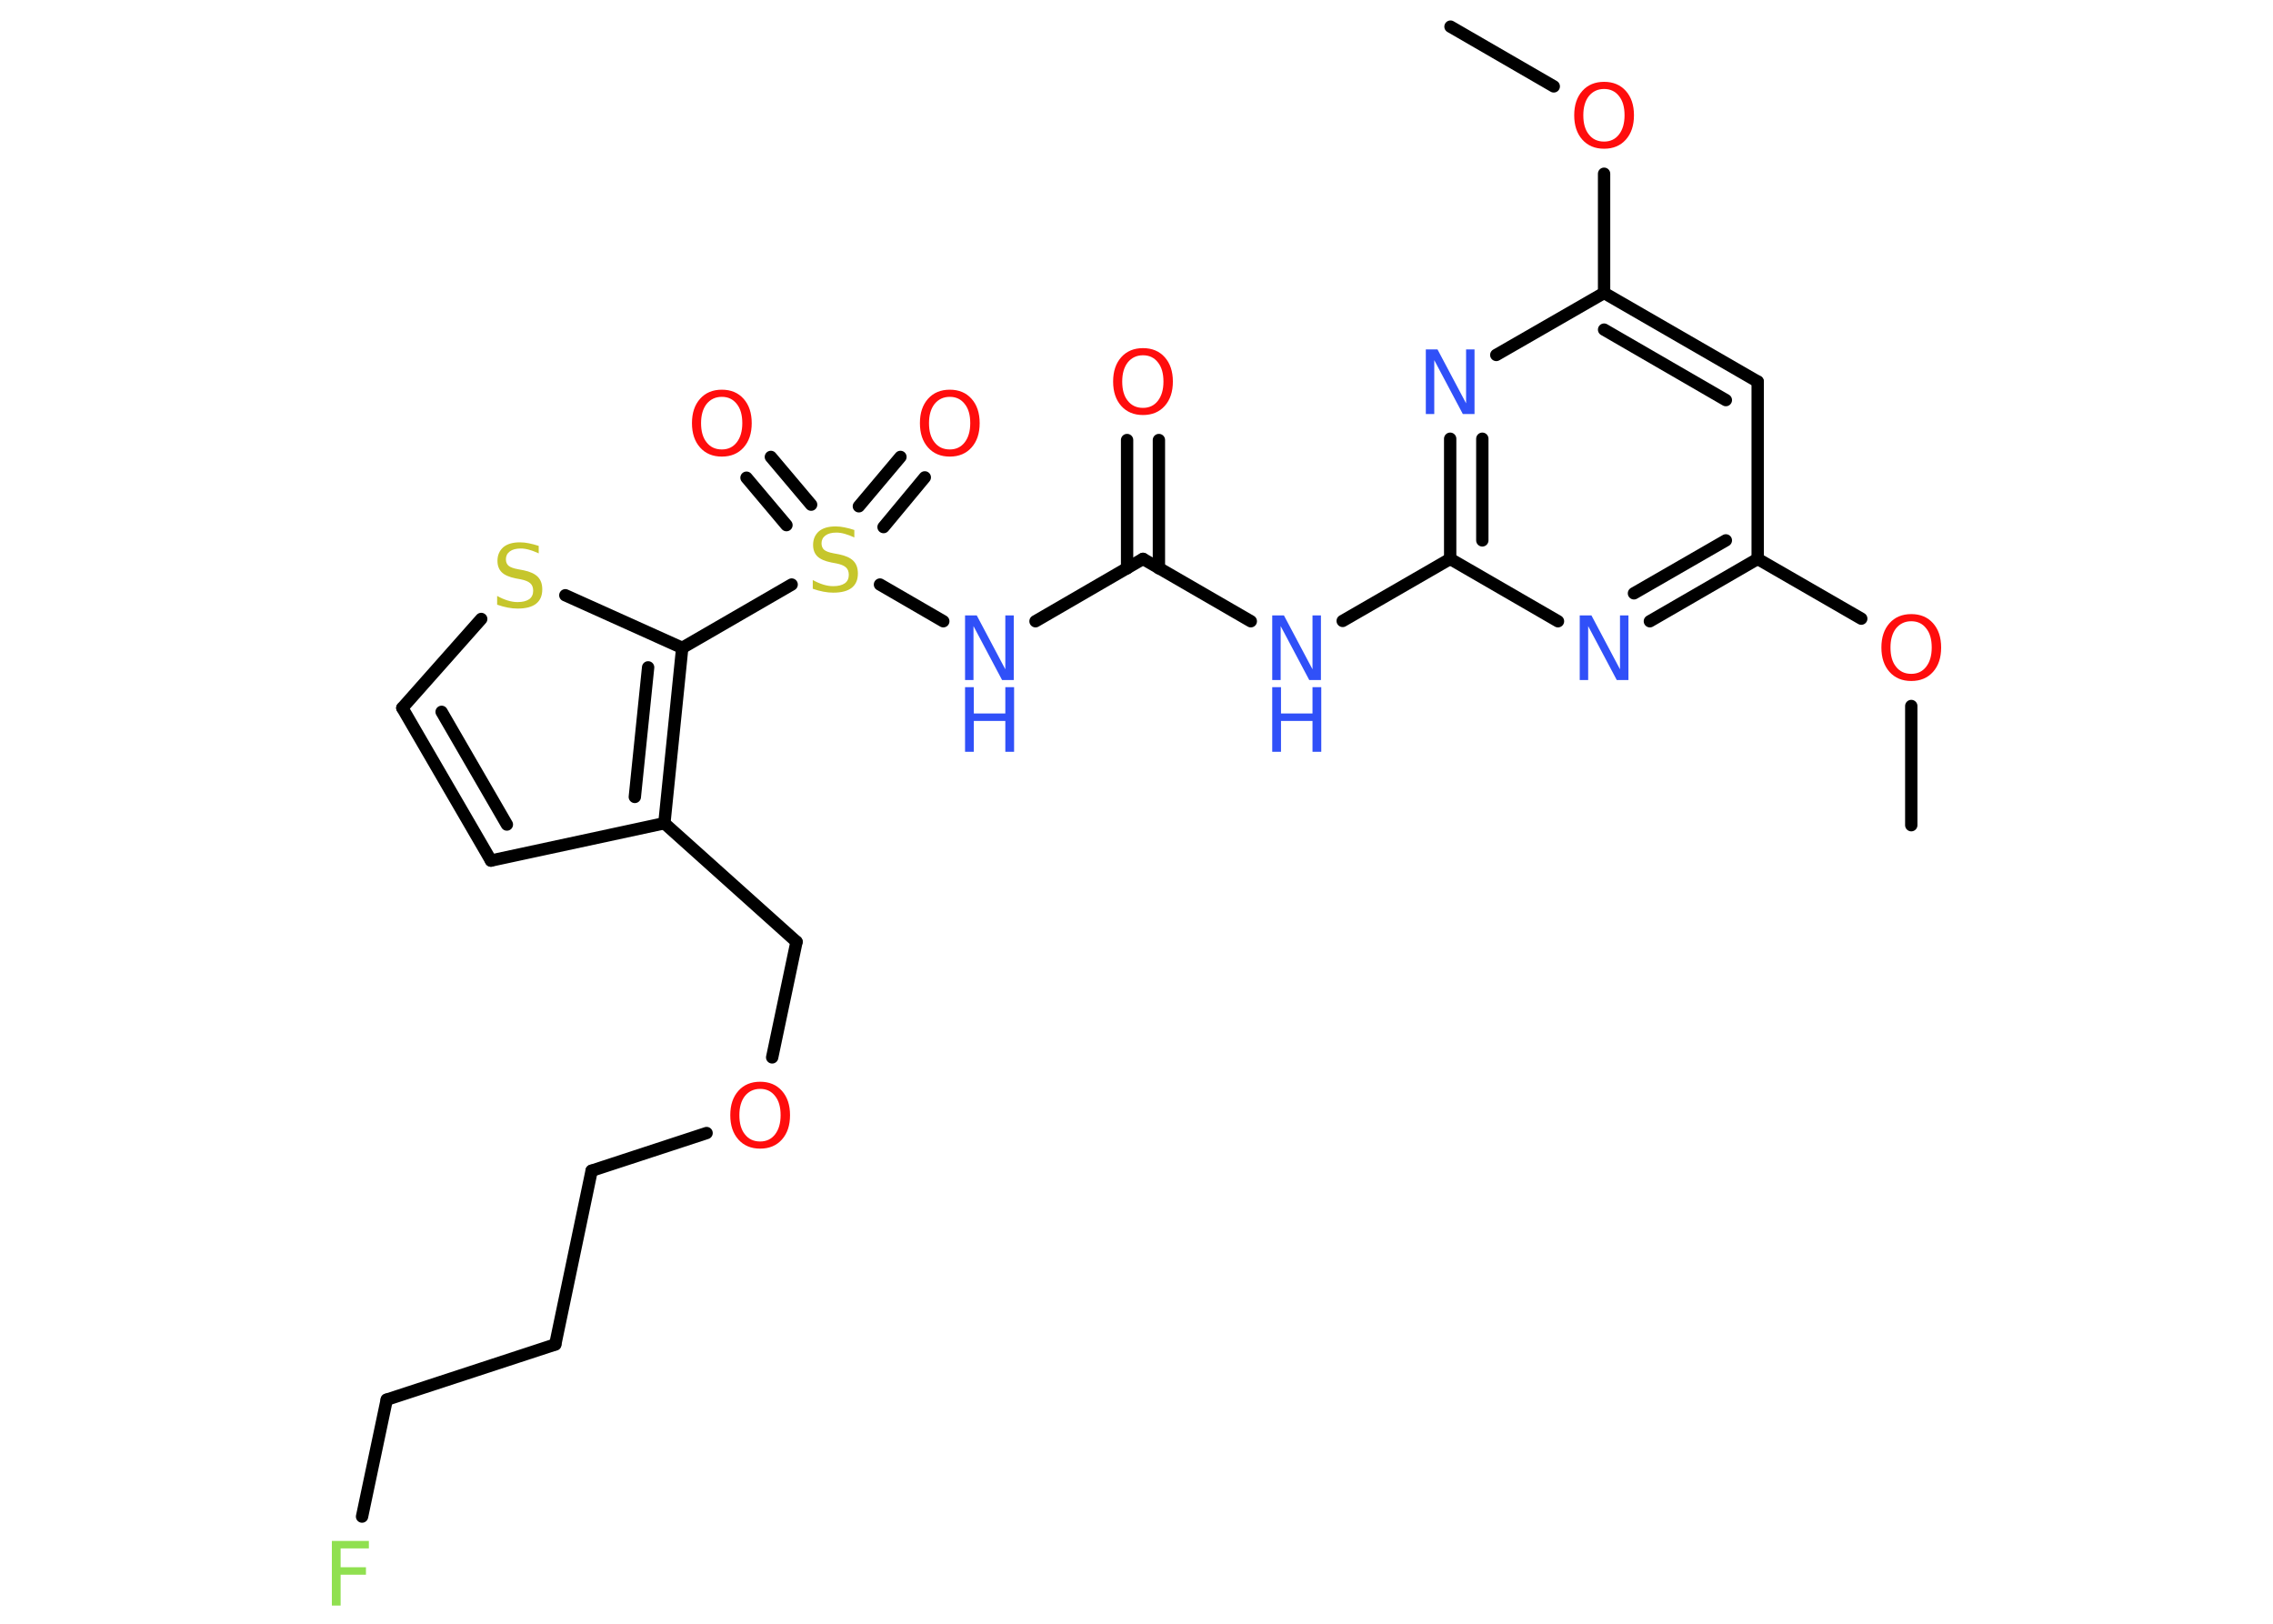 <?xml version='1.0' encoding='UTF-8'?>
<!DOCTYPE svg PUBLIC "-//W3C//DTD SVG 1.1//EN" "http://www.w3.org/Graphics/SVG/1.1/DTD/svg11.dtd">
<svg version='1.2' xmlns='http://www.w3.org/2000/svg' xmlns:xlink='http://www.w3.org/1999/xlink' width='70.0mm' height='50.0mm' viewBox='0 0 70.0 50.0'>
  <desc>Generated by the Chemistry Development Kit (http://github.com/cdk)</desc>
  <g stroke-linecap='round' stroke-linejoin='round' stroke='#000000' stroke-width='.38' fill='#FF0D0D'>
    <rect x='.0' y='.0' width='70.0' height='50.0' fill='#FFFFFF' stroke='none'/>
    <g id='mol1' class='mol'>
      <line id='mol1bnd1' class='bond' x1='44.67' y1='.82' x2='47.85' y2='2.66'/>
      <line id='mol1bnd2' class='bond' x1='49.4' y1='5.35' x2='49.4' y2='9.02'/>
      <g id='mol1bnd3' class='bond'>
        <line x1='54.13' y1='11.75' x2='49.4' y2='9.02'/>
        <line x1='53.15' y1='12.32' x2='49.4' y2='10.15'/>
      </g>
      <line id='mol1bnd4' class='bond' x1='54.13' y1='11.75' x2='54.13' y2='17.21'/>
      <line id='mol1bnd5' class='bond' x1='54.13' y1='17.21' x2='57.32' y2='19.05'/>
      <line id='mol1bnd6' class='bond' x1='58.86' y1='21.74' x2='58.86' y2='25.41'/>
      <g id='mol1bnd7' class='bond'>
        <line x1='50.81' y1='19.13' x2='54.13' y2='17.21'/>
        <line x1='50.32' y1='18.27' x2='53.15' y2='16.64'/>
      </g>
      <line id='mol1bnd8' class='bond' x1='47.98' y1='19.13' x2='44.66' y2='17.21'/>
      <line id='mol1bnd9' class='bond' x1='44.66' y1='17.21' x2='41.35' y2='19.12'/>
      <line id='mol1bnd10' class='bond' x1='38.52' y1='19.13' x2='35.2' y2='17.21'/>
      <g id='mol1bnd11' class='bond'>
        <line x1='34.71' y1='17.5' x2='34.71' y2='13.55'/>
        <line x1='35.69' y1='17.5' x2='35.69' y2='13.55'/>
      </g>
      <line id='mol1bnd12' class='bond' x1='35.2' y1='17.21' x2='31.89' y2='19.13'/>
      <line id='mol1bnd13' class='bond' x1='29.05' y1='19.13' x2='27.1' y2='18.0'/>
      <g id='mol1bnd14' class='bond'>
        <line x1='26.45' y1='15.59' x2='27.73' y2='14.07'/>
        <line x1='27.21' y1='16.23' x2='28.48' y2='14.7'/>
      </g>
      <g id='mol1bnd15' class='bond'>
        <line x1='24.22' y1='16.17' x2='22.99' y2='14.71'/>
        <line x1='24.98' y1='15.54' x2='23.74' y2='14.07'/>
      </g>
      <line id='mol1bnd16' class='bond' x1='24.38' y1='18.0' x2='21.01' y2='19.95'/>
      <line id='mol1bnd17' class='bond' x1='21.01' y1='19.95' x2='17.41' y2='18.33'/>
      <line id='mol1bnd18' class='bond' x1='14.82' y1='19.06' x2='12.39' y2='21.8'/>
      <g id='mol1bnd19' class='bond'>
        <line x1='12.39' y1='21.8' x2='15.12' y2='26.5'/>
        <line x1='13.6' y1='21.92' x2='15.61' y2='25.39'/>
      </g>
      <line id='mol1bnd20' class='bond' x1='15.12' y1='26.5' x2='20.46' y2='25.35'/>
      <g id='mol1bnd21' class='bond'>
        <line x1='20.46' y1='25.35' x2='21.01' y2='19.95'/>
        <line x1='19.55' y1='24.54' x2='19.96' y2='20.55'/>
      </g>
      <line id='mol1bnd22' class='bond' x1='20.46' y1='25.35' x2='24.53' y2='29.0'/>
      <line id='mol1bnd23' class='bond' x1='24.53' y1='29.0' x2='23.78' y2='32.56'/>
      <line id='mol1bnd24' class='bond' x1='21.76' y1='34.89' x2='18.22' y2='36.05'/>
      <line id='mol1bnd25' class='bond' x1='18.22' y1='36.05' x2='17.1' y2='41.4'/>
      <line id='mol1bnd26' class='bond' x1='17.1' y1='41.4' x2='11.91' y2='43.1'/>
      <line id='mol1bnd27' class='bond' x1='11.91' y1='43.1' x2='11.15' y2='46.7'/>
      <g id='mol1bnd28' class='bond'>
        <line x1='44.66' y1='13.51' x2='44.66' y2='17.21'/>
        <line x1='45.65' y1='13.51' x2='45.65' y2='16.64'/>
      </g>
      <line id='mol1bnd29' class='bond' x1='49.4' y1='9.02' x2='46.08' y2='10.93'/>
      <path id='mol1atm2' class='atom' d='M49.4 2.74q-.29 .0 -.47 .22q-.17 .22 -.17 .59q.0 .38 .17 .59q.17 .22 .47 .22q.29 .0 .46 -.22q.17 -.22 .17 -.59q.0 -.38 -.17 -.59q-.17 -.22 -.46 -.22zM49.4 2.52q.42 .0 .67 .28q.25 .28 .25 .75q.0 .47 -.25 .75q-.25 .28 -.67 .28q-.42 .0 -.67 -.28q-.25 -.28 -.25 -.75q.0 -.47 .25 -.75q.25 -.28 .67 -.28z' stroke='none'/>
      <path id='mol1atm6' class='atom' d='M58.86 19.13q-.29 .0 -.47 .22q-.17 .22 -.17 .59q.0 .38 .17 .59q.17 .22 .47 .22q.29 .0 .46 -.22q.17 -.22 .17 -.59q.0 -.38 -.17 -.59q-.17 -.22 -.46 -.22zM58.86 18.91q.42 .0 .67 .28q.25 .28 .25 .75q.0 .47 -.25 .75q-.25 .28 -.67 .28q-.42 .0 -.67 -.28q-.25 -.28 -.25 -.75q.0 -.47 .25 -.75q.25 -.28 .67 -.28z' stroke='none'/>
      <path id='mol1atm8' class='atom' d='M48.65 18.95h.36l.88 1.66v-1.66h.26v1.99h-.36l-.88 -1.66v1.66h-.26v-1.99z' stroke='none' fill='#3050F8'/>
      <g id='mol1atm10' class='atom'>
        <path d='M39.18 18.95h.36l.88 1.66v-1.66h.26v1.99h-.36l-.88 -1.66v1.66h-.26v-1.99z' stroke='none' fill='#3050F8'/>
        <path d='M39.18 21.16h.27v.81h.97v-.81h.27v1.99h-.27v-.95h-.97v.95h-.27v-1.99z' stroke='none' fill='#3050F8'/>
      </g>
      <path id='mol1atm12' class='atom' d='M35.2 10.94q-.29 .0 -.47 .22q-.17 .22 -.17 .59q.0 .38 .17 .59q.17 .22 .47 .22q.29 .0 .46 -.22q.17 -.22 .17 -.59q.0 -.38 -.17 -.59q-.17 -.22 -.46 -.22zM35.2 10.72q.42 .0 .67 .28q.25 .28 .25 .75q.0 .47 -.25 .75q-.25 .28 -.67 .28q-.42 .0 -.67 -.28q-.25 -.28 -.25 -.75q.0 -.47 .25 -.75q.25 -.28 .67 -.28z' stroke='none'/>
      <g id='mol1atm13' class='atom'>
        <path d='M29.72 18.95h.36l.88 1.66v-1.66h.26v1.99h-.36l-.88 -1.66v1.66h-.26v-1.99z' stroke='none' fill='#3050F8'/>
        <path d='M29.72 21.16h.27v.81h.97v-.81h.27v1.99h-.27v-.95h-.97v.95h-.27v-1.99z' stroke='none' fill='#3050F8'/>
      </g>
      <path id='mol1atm14' class='atom' d='M26.31 16.29v.26q-.15 -.07 -.29 -.11q-.14 -.04 -.26 -.04q-.22 .0 -.34 .09q-.12 .09 -.12 .24q.0 .13 .08 .2q.08 .07 .3 .11l.16 .03q.3 .06 .44 .2q.14 .14 .14 .39q.0 .29 -.19 .44q-.19 .15 -.57 .15q-.14 .0 -.3 -.03q-.16 -.03 -.33 -.09v-.27q.16 .09 .32 .14q.16 .05 .31 .05q.23 .0 .36 -.09q.12 -.09 .12 -.26q.0 -.15 -.09 -.23q-.09 -.08 -.29 -.12l-.16 -.03q-.3 -.06 -.43 -.19q-.13 -.13 -.13 -.35q.0 -.26 .18 -.42q.18 -.15 .51 -.15q.14 .0 .28 .03q.15 .03 .3 .08z' stroke='none' fill='#C6C62C'/>
      <path id='mol1atm15' class='atom' d='M29.25 12.22q-.29 .0 -.47 .22q-.17 .22 -.17 .59q.0 .38 .17 .59q.17 .22 .47 .22q.29 .0 .46 -.22q.17 -.22 .17 -.59q.0 -.38 -.17 -.59q-.17 -.22 -.46 -.22zM29.25 12.0q.42 .0 .67 .28q.25 .28 .25 .75q.0 .47 -.25 .75q-.25 .28 -.67 .28q-.42 .0 -.67 -.28q-.25 -.28 -.25 -.75q.0 -.47 .25 -.75q.25 -.28 .67 -.28z' stroke='none'/>
      <path id='mol1atm16' class='atom' d='M22.23 12.22q-.29 .0 -.47 .22q-.17 .22 -.17 .59q.0 .38 .17 .59q.17 .22 .47 .22q.29 .0 .46 -.22q.17 -.22 .17 -.59q.0 -.38 -.17 -.59q-.17 -.22 -.46 -.22zM22.23 12.0q.42 .0 .67 .28q.25 .28 .25 .75q.0 .47 -.25 .75q-.25 .28 -.67 .28q-.42 .0 -.67 -.28q-.25 -.28 -.25 -.75q.0 -.47 .25 -.75q.25 -.28 .67 -.28z' stroke='none'/>
      <path id='mol1atm18' class='atom' d='M16.59 16.78v.26q-.15 -.07 -.29 -.11q-.14 -.04 -.26 -.04q-.22 .0 -.34 .09q-.12 .09 -.12 .24q.0 .13 .08 .2q.08 .07 .3 .11l.16 .03q.3 .06 .44 .2q.14 .14 .14 .39q.0 .29 -.19 .44q-.19 .15 -.57 .15q-.14 .0 -.3 -.03q-.16 -.03 -.33 -.09v-.27q.16 .09 .32 .14q.16 .05 .31 .05q.23 .0 .36 -.09q.12 -.09 .12 -.26q.0 -.15 -.09 -.23q-.09 -.08 -.29 -.12l-.16 -.03q-.3 -.06 -.43 -.19q-.13 -.13 -.13 -.35q.0 -.26 .18 -.42q.18 -.15 .51 -.15q.14 .0 .28 .03q.15 .03 .3 .08z' stroke='none' fill='#C6C62C'/>
      <path id='mol1atm23' class='atom' d='M23.41 33.53q-.29 .0 -.47 .22q-.17 .22 -.17 .59q.0 .38 .17 .59q.17 .22 .47 .22q.29 .0 .46 -.22q.17 -.22 .17 -.59q.0 -.38 -.17 -.59q-.17 -.22 -.46 -.22zM23.41 33.31q.42 .0 .67 .28q.25 .28 .25 .75q.0 .47 -.25 .75q-.25 .28 -.67 .28q-.42 .0 -.67 -.28q-.25 -.28 -.25 -.75q.0 -.47 .25 -.75q.25 -.28 .67 -.28z' stroke='none'/>
      <path id='mol1atm27' class='atom' d='M10.22 47.45h1.14v.23h-.87v.58h.78v.23h-.78v.95h-.27v-1.99z' stroke='none' fill='#90E050'/>
      <path id='mol1atm28' class='atom' d='M43.91 10.76h.36l.88 1.66v-1.66h.26v1.99h-.36l-.88 -1.66v1.66h-.26v-1.99z' stroke='none' fill='#3050F8'/>
    </g>
  </g>
</svg>
